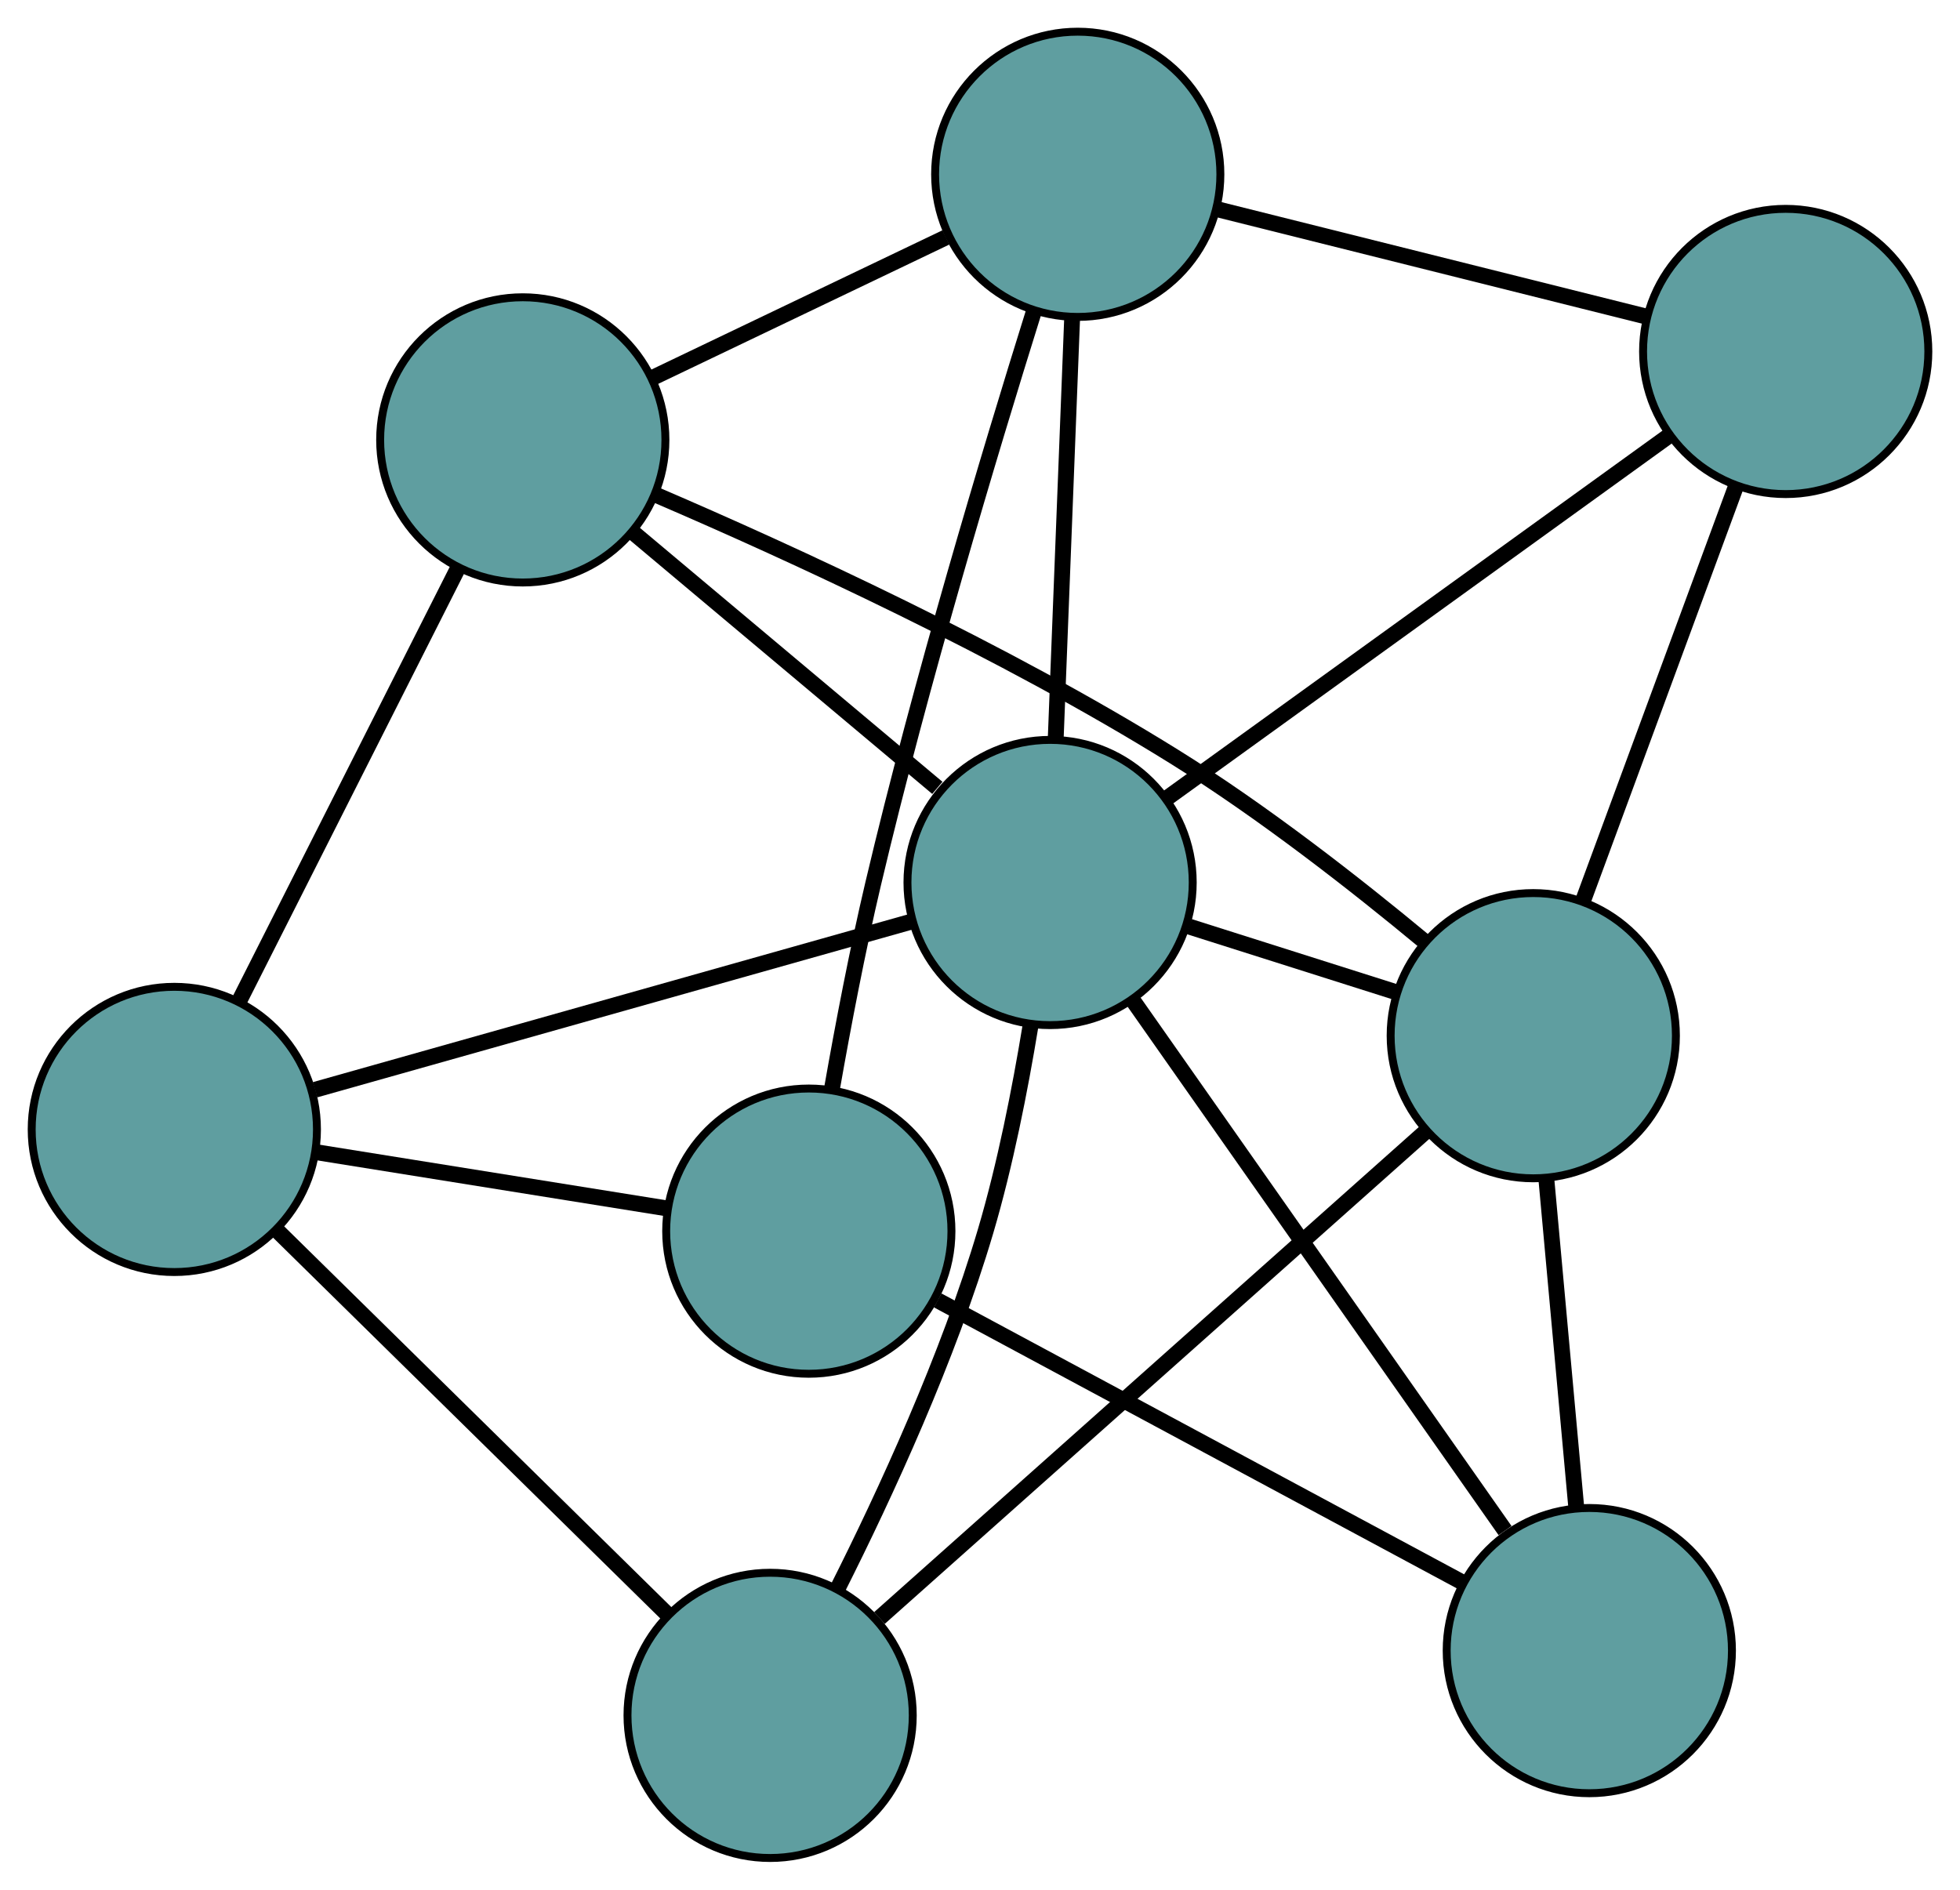 <?xml version="1.0" encoding="UTF-8" standalone="no"?>
<!DOCTYPE svg PUBLIC "-//W3C//DTD SVG 1.1//EN"
 "http://www.w3.org/Graphics/SVG/1.1/DTD/svg11.dtd">
<!-- Generated by graphviz version 2.36.0 (20140111.2315)
 -->
<!-- Title: G Pages: 1 -->
<svg width="100%" height="100%"
 viewBox="0.00 0.00 247.35 238.50" xmlns="http://www.w3.org/2000/svg" xmlns:xlink="http://www.w3.org/1999/xlink">
<g id="graph0" class="graph" transform="scale(1 1) rotate(0) translate(4 234.504)">
<title>G</title>
<!-- 0 -->
<g id="node1" class="node"><title>0</title>
<ellipse fill="cadetblue" stroke="black" cx="98.072" cy="-79.116" rx="18" ry="18"/>
</g>
<!-- 4 -->
<g id="node5" class="node"><title>4</title>
<ellipse fill="cadetblue" stroke="black" cx="196.57" cy="-26.175" rx="18" ry="18"/>
</g>
<!-- 0&#45;&#45;4 -->
<g id="edge1" class="edge"><title>0&#45;&#45;4</title>
<path fill="none" stroke="black" stroke-width="2" d="M114.337,-70.374C132.696,-60.506 162.374,-44.555 180.608,-34.755"/>
</g>
<!-- 5 -->
<g id="node6" class="node"><title>5</title>
<ellipse fill="cadetblue" stroke="black" cx="18" cy="-91.954" rx="18" ry="18"/>
</g>
<!-- 0&#45;&#45;5 -->
<g id="edge2" class="edge"><title>0&#45;&#45;5</title>
<path fill="none" stroke="black" stroke-width="2" d="M79.902,-82.029C66.706,-84.145 48.937,-86.993 35.822,-89.096"/>
</g>
<!-- 6 -->
<g id="node7" class="node"><title>6</title>
<ellipse fill="cadetblue" stroke="black" cx="132.01" cy="-212.504" rx="18" ry="18"/>
</g>
<!-- 0&#45;&#45;6 -->
<g id="edge3" class="edge"><title>0&#45;&#45;6</title>
<path fill="none" stroke="black" stroke-width="2" d="M101.001,-97.134C102.401,-105.1 104.206,-114.555 106.201,-123.001 112.186,-148.341 120.851,-177.208 126.458,-195.144"/>
</g>
<!-- 1 -->
<g id="node2" class="node"><title>1</title>
<ellipse fill="cadetblue" stroke="black" cx="61.975" cy="-178.984" rx="18" ry="18"/>
</g>
<!-- 1&#45;&#45;5 -->
<g id="edge4" class="edge"><title>1&#45;&#45;5</title>
<path fill="none" stroke="black" stroke-width="2" d="M53.704,-162.615C45.842,-147.055 34.084,-123.785 26.234,-108.25"/>
</g>
<!-- 1&#45;&#45;6 -->
<g id="edge5" class="edge"><title>1&#45;&#45;6</title>
<path fill="none" stroke="black" stroke-width="2" d="M78.219,-186.759C89.371,-192.097 104.131,-199.161 115.369,-204.539"/>
</g>
<!-- 7 -->
<g id="node8" class="node"><title>7</title>
<ellipse fill="cadetblue" stroke="black" cx="189.498" cy="-103.786" rx="18" ry="18"/>
</g>
<!-- 1&#45;&#45;7 -->
<g id="edge6" class="edge"><title>1&#45;&#45;7</title>
<path fill="none" stroke="black" stroke-width="2" d="M78.899,-171.992C95.917,-164.679 122.652,-152.41 144.219,-138.986 155.378,-132.041 167.067,-122.9 175.774,-115.673"/>
</g>
<!-- 8 -->
<g id="node9" class="node"><title>8</title>
<ellipse fill="cadetblue" stroke="black" cx="128.521" cy="-123.12" rx="18" ry="18"/>
</g>
<!-- 1&#45;&#45;8 -->
<g id="edge7" class="edge"><title>1&#45;&#45;8</title>
<path fill="none" stroke="black" stroke-width="2" d="M75.763,-167.409C87.032,-157.949 102.904,-144.625 114.291,-135.066"/>
</g>
<!-- 2 -->
<g id="node3" class="node"><title>2</title>
<ellipse fill="cadetblue" stroke="black" cx="93.189" cy="-18" rx="18" ry="18"/>
</g>
<!-- 2&#45;&#45;5 -->
<g id="edge8" class="edge"><title>2&#45;&#45;5</title>
<path fill="none" stroke="black" stroke-width="2" d="M80.092,-30.882C66.292,-44.455 44.69,-65.702 30.947,-79.219"/>
</g>
<!-- 2&#45;&#45;7 -->
<g id="edge9" class="edge"><title>2&#45;&#45;7</title>
<path fill="none" stroke="black" stroke-width="2" d="M106.988,-30.291C125.4,-46.691 157.795,-75.547 176.036,-91.794"/>
</g>
<!-- 2&#45;&#45;8 -->
<g id="edge10" class="edge"><title>2&#45;&#45;8</title>
<path fill="none" stroke="black" stroke-width="2" d="M101.661,-33.91C107.751,-46 115.688,-63.213 120.391,-79.149 122.853,-87.488 124.717,-96.947 126.034,-104.949"/>
</g>
<!-- 3 -->
<g id="node4" class="node"><title>3</title>
<ellipse fill="cadetblue" stroke="black" cx="221.354" cy="-190.144" rx="18" ry="18"/>
</g>
<!-- 3&#45;&#45;6 -->
<g id="edge11" class="edge"><title>3&#45;&#45;6</title>
<path fill="none" stroke="black" stroke-width="2" d="M203.703,-194.562C188.039,-198.482 165.277,-204.178 149.625,-208.096"/>
</g>
<!-- 3&#45;&#45;7 -->
<g id="edge12" class="edge"><title>3&#45;&#45;7</title>
<path fill="none" stroke="black" stroke-width="2" d="M215.06,-173.082C209.476,-157.942 201.36,-135.941 195.779,-120.812"/>
</g>
<!-- 3&#45;&#45;8 -->
<g id="edge13" class="edge"><title>3&#45;&#45;8</title>
<path fill="none" stroke="black" stroke-width="2" d="M206.439,-179.375C189.115,-166.868 160.707,-146.358 143.399,-133.862"/>
</g>
<!-- 4&#45;&#45;7 -->
<g id="edge14" class="edge"><title>4&#45;&#45;7</title>
<path fill="none" stroke="black" stroke-width="2" d="M194.93,-44.176C193.796,-56.624 192.292,-73.129 191.154,-85.614"/>
</g>
<!-- 4&#45;&#45;8 -->
<g id="edge15" class="edge"><title>4&#45;&#45;8</title>
<path fill="none" stroke="black" stroke-width="2" d="M185.937,-41.323C173.153,-59.535 151.83,-89.914 139.079,-108.079"/>
</g>
<!-- 5&#45;&#45;8 -->
<g id="edge16" class="edge"><title>5&#45;&#45;8</title>
<path fill="none" stroke="black" stroke-width="2" d="M35.757,-96.961C56.503,-102.811 90.603,-112.427 111.172,-118.228"/>
</g>
<!-- 6&#45;&#45;8 -->
<g id="edge17" class="edge"><title>6&#45;&#45;8</title>
<path fill="none" stroke="black" stroke-width="2" d="M131.304,-194.416C130.699,-178.908 129.831,-156.681 129.226,-141.181"/>
</g>
<!-- 7&#45;&#45;8 -->
<g id="edge18" class="edge"><title>7&#45;&#45;8</title>
<path fill="none" stroke="black" stroke-width="2" d="M172.188,-109.274C164.019,-111.865 154.287,-114.95 146.086,-117.551"/>
</g>
</g>
</svg>

